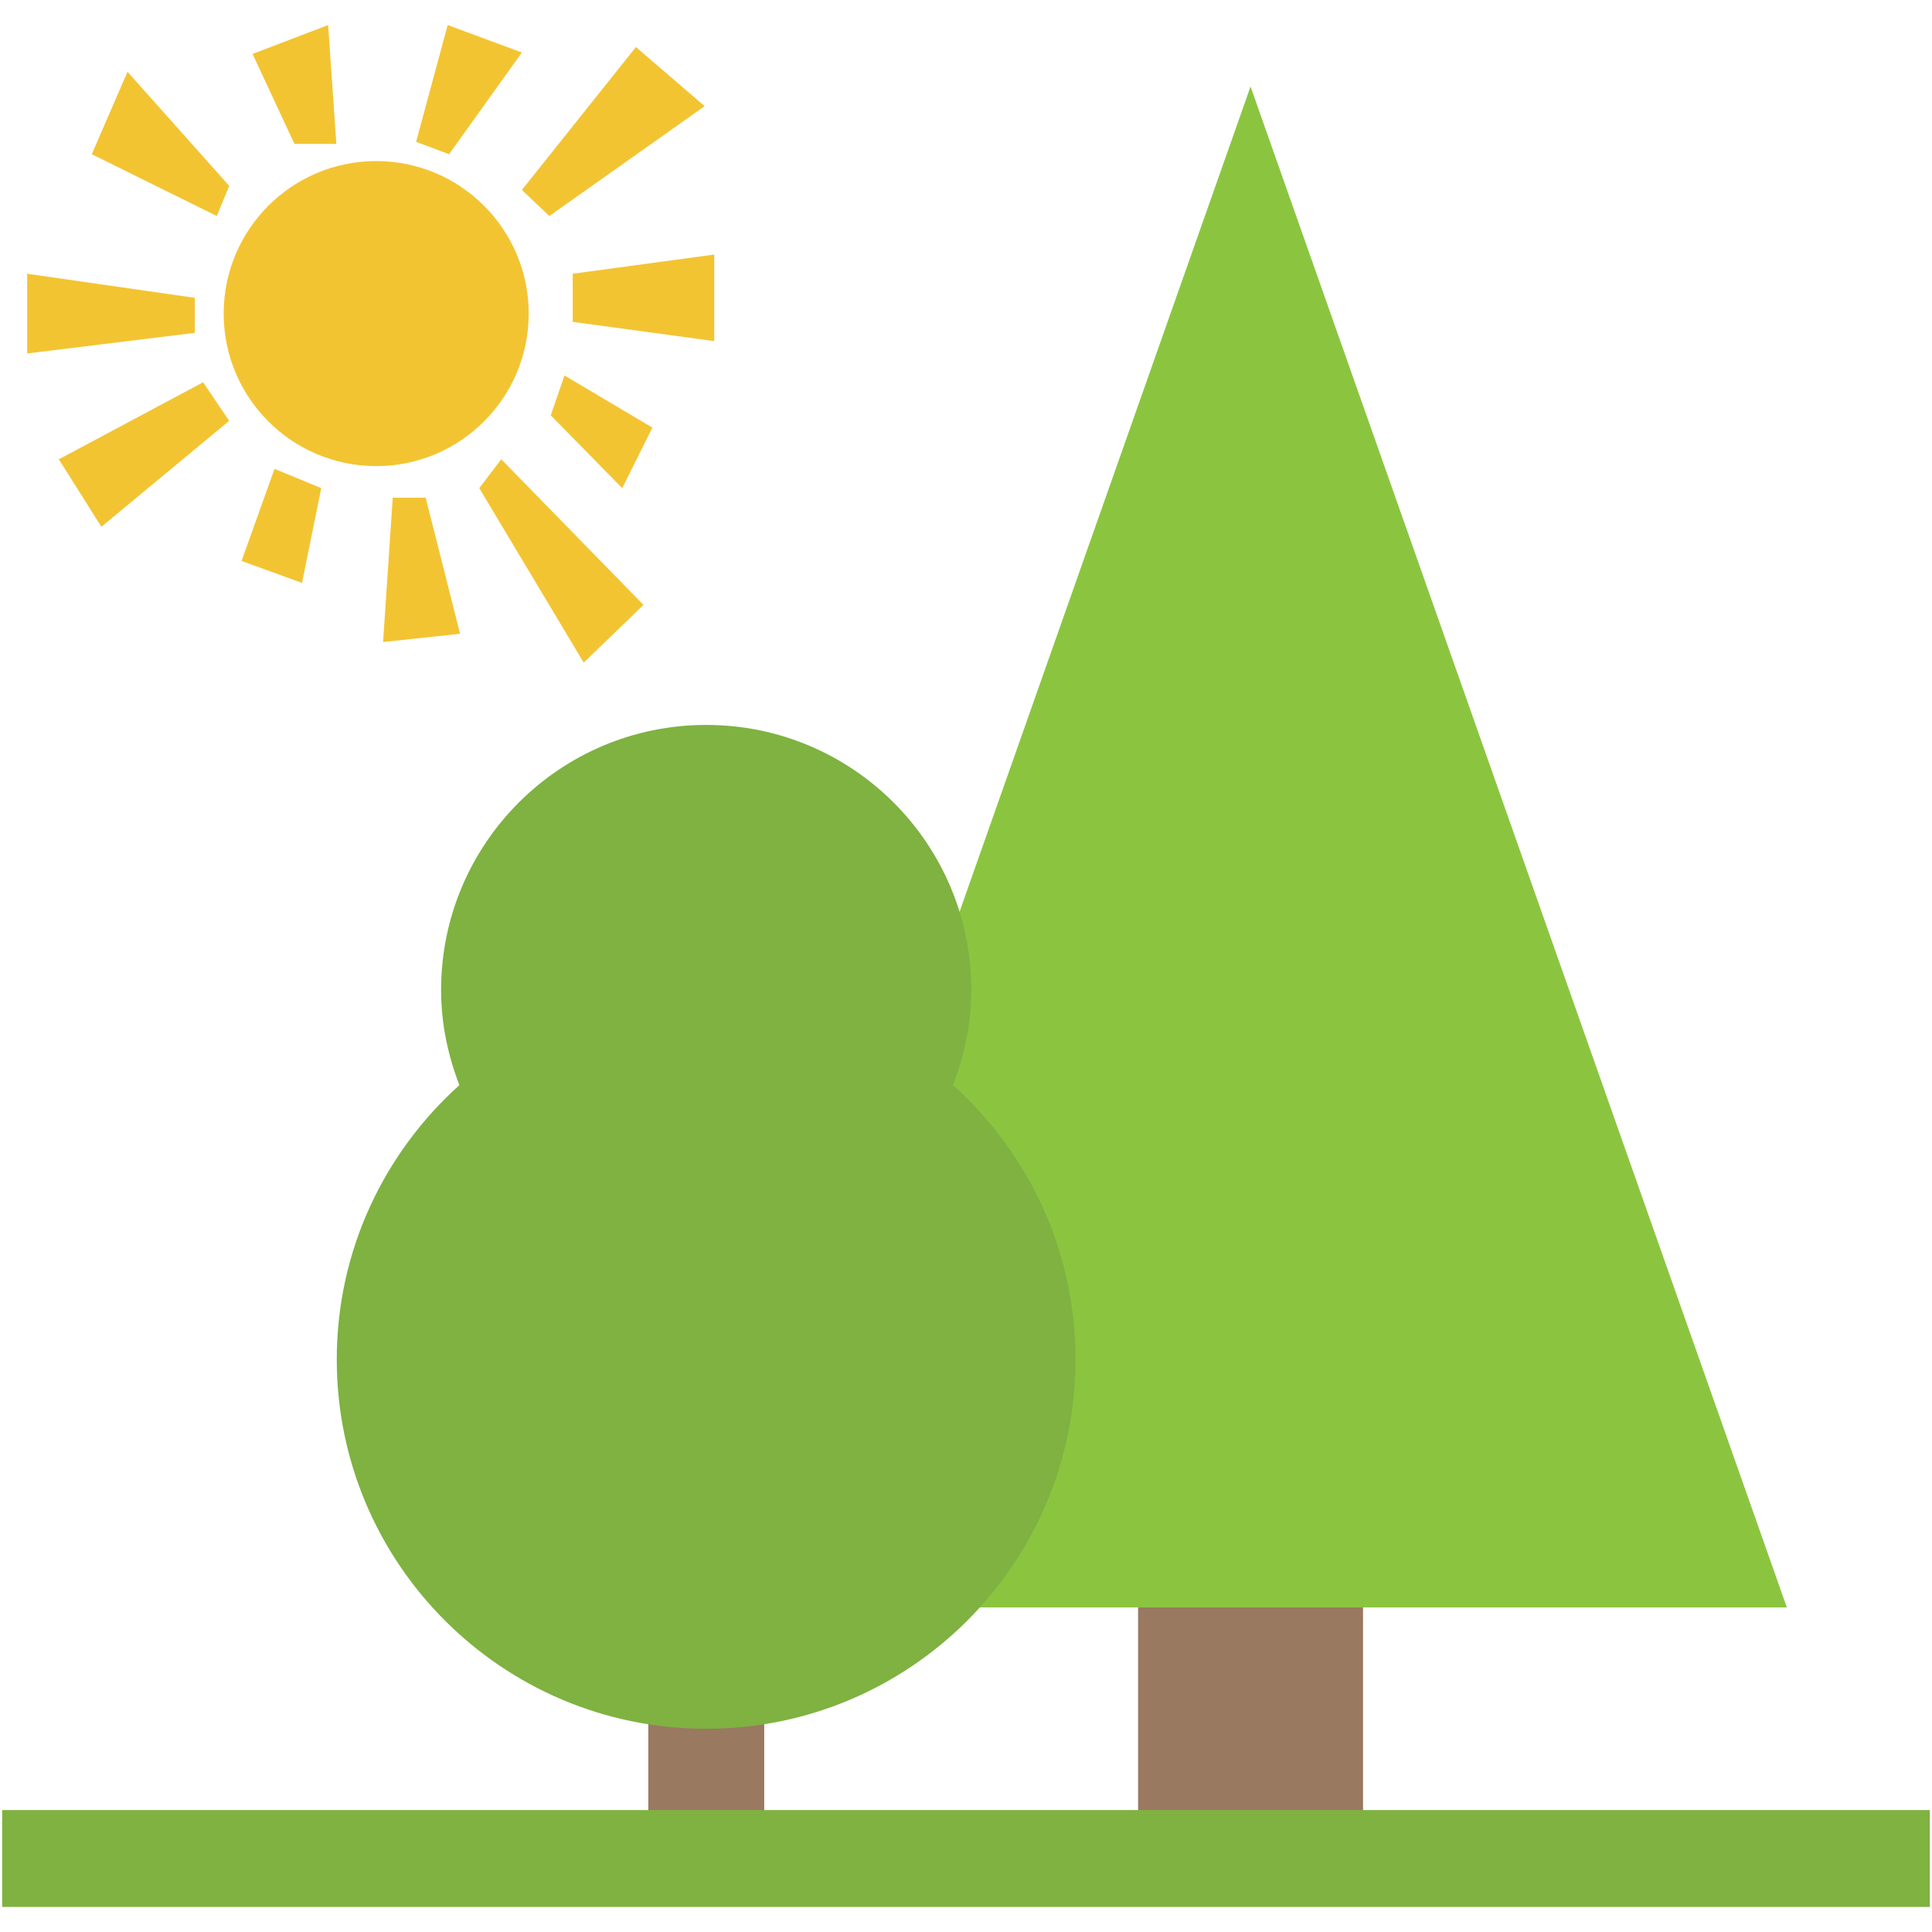 <?xml version="1.0" encoding="utf-8"?>
<!-- Generator: Adobe Illustrator 21.1.0, SVG Export Plug-In . SVG Version: 6.00 Build 0)  -->
<svg version="1.1" id="Layer_1" xmlns="http://www.w3.org/2000/svg" xmlns:xlink="http://www.w3.org/1999/xlink" x="0px" y="0px"
	 viewBox="0 0 32 32" style="enable-background:new 0 0 32 32;" xml:space="preserve">
<style type="text/css">
	.st0{fill:#FFD83B;}
	.st1{fill:#F2F2F2;}
	.st2{fill:#F3C432;}
	.st3{fill:#DEE4E9;}
	.st4{fill:#E9EFF4;}
	.st5{fill:#6DAFDF;}
	.st6{fill:#5CA3D9;}
	.st7{fill:#4D98D2;}
	.st8{fill:#E8EFF3;}
	.st9{fill:#DDE3E9;}
	.st10{fill:#4CC6E5;}
	.st11{opacity:0.05;fill:#2F3133;}
	.st12{fill:#E14B4B;}
	.st13{fill:#D3D9DD;}
	.st14{fill:#65B1EF;}
	.st15{fill:#8CC63E;}
	.st16{fill:#E84D88;}
	.st17{fill:#A4856D;}
	.st18{fill:#8BC540;}
	.st19{fill:#7FB241;}
	.st20{fill:#8E6D53;}
	.st21{fill:#FFFFFF;}
	.st22{fill:#9A795F;}
	.st23{fill:#E24B4B;}
	.st24{fill:#F2992D;}
	.st25{fill:#DF8726;}
	.st26{fill:#997960;}
	.st27{fill:#FFD93B;}
	.st28{fill:#E8AF2A;}
	.st29{fill:#D23F77;}
	.st30{fill:#D03F3F;}
	.st31{fill:#BF3332;}
	.st32{fill:#D03F3E;}
	.st33{fill:#BF3333;}
	.st34{fill:#F4C534;}
	.st35{fill:#8F6D52;}
	.st36{fill:#E9B02C;}
	.st37{fill:#5A5F63;}
	.st38{fill:#F4F4F4;}
	.st39{fill:#E74C87;}
	.st40{fill:#D24078;}
	.st41{fill:#5B5F63;}
	.st42{fill:#3F4347;}
	.st43{fill:#719C40;}
	.st44{fill:#7B5C45;}
	.st45{fill:#BB3166;}
	.st46{fill:#89664C;}
	.st47{fill:#77589F;}
	.st48{fill:#8066AA;}
	.st49{fill:#8D7FB6;}
	.st50{fill:#88BA40;}
	.st51{fill:#FDE7AA;}
	.st52{fill:#7FB239;}
	.st53{fill:#45CBEA;}
	.st54{fill:#ACB9C1;}
	.st55{fill:#DAE5EF;}
	.st56{fill:#7CA740;}
	.st57{fill:#88BF40;}
	.st58{fill:#85BB40;}
	.st59{fill:#FFF100;}
	.st60{fill:#FFDD00;}
	.st61{fill:#F29A2E;}
	.st62{fill:#3E4347;}
	.st63{fill:#59A5E0;}
	.st64{fill:#2F3133;}
	.st65{fill:#EDEDEF;}
	.st66{fill:#4E99D2;}
	.st67{fill:#A5856D;}
</style>
<g id="XMLID_4599_">
	<g id="XMLID_4600_">
		<polygon id="XMLID_4615_" class="st2" points="8.644,0.87 7.415,0.415 6.892,2.349 7.438,2.554 		"/>
		<polygon id="XMLID_4614_" class="st2" points="9.099,3.578 11.671,1.758 10.533,0.779 8.644,3.146 		"/>
		<polygon id="XMLID_4613_" class="st2" points="9.486,4.534 9.486,5.331 11.83,5.65 11.83,4.216 		"/>
		<polygon id="XMLID_4612_" class="st2" points="9.122,6.879 10.306,8.085 10.806,7.083 9.35,6.219 		"/>
		<polygon id="XMLID_4611_" class="st2" points="7.938,8.085 9.668,10.975 10.658,10.019 8.303,7.607 		"/>
		<polygon id="XMLID_4610_" class="st2" points="6.505,8.244 6.345,10.634 7.62,10.497 7.051,8.244 		"/>
		<polygon id="XMLID_4609_" class="st2" points="4.001,9.291 5.002,9.655 5.321,8.085 4.547,7.766 		"/>
		<polygon id="XMLID_4608_" class="st2" points="0.974,7.607 1.679,8.725 3.796,6.97 3.364,6.332 		"/>
		<polygon id="XMLID_4607_" class="st2" points="3.227,4.933 0.45,4.534 0.45,5.854 3.227,5.513 		"/>
		<polygon id="XMLID_4606_" class="st2" points="3.796,3.078 2.112,1.189 1.52,2.554 3.591,3.578 		"/>
		<polygon id="XMLID_4605_" class="st2" points="5.571,2.383 5.435,0.415 4.183,0.893 4.877,2.383 		"/>
		<circle id="XMLID_4604_" class="st2" cx="6.231" cy="5.194" r="2.526"/>
	</g>
	<g id="XMLID_4575_">
		<rect id="XMLID_4572_" x="18.85" y="24.927" class="st26" width="3.726" height="5.966"/>
		<polygon id="XMLID_4584_" class="st18" points="20.713,1.433 11.83,26.624 29.596,26.624 		"/>
		<rect id="XMLID_4585_" x="10.738" y="25.611" class="st26" width="1.92" height="5.282"/>
		<path id="XMLID_4603_" class="st19" d="M15.785,17.973c0.189-0.49,0.303-1.018,0.303-1.575c0-2.425-1.966-4.391-4.391-4.391
			s-4.391,1.966-4.391,4.391c0,0.557,0.114,1.085,0.303,1.575c-1.244,1.12-2.031,2.738-2.031,4.543c0,3.379,2.739,6.118,6.118,6.118
			c3.379,0,6.118-2.739,6.118-6.118C17.816,20.711,17.029,19.093,15.785,17.973z"/>
	</g>
	<rect id="XMLID_4633_" x="0.036" y="29.98" class="st19" width="31.928" height="1.605"/>
</g>
</svg>
